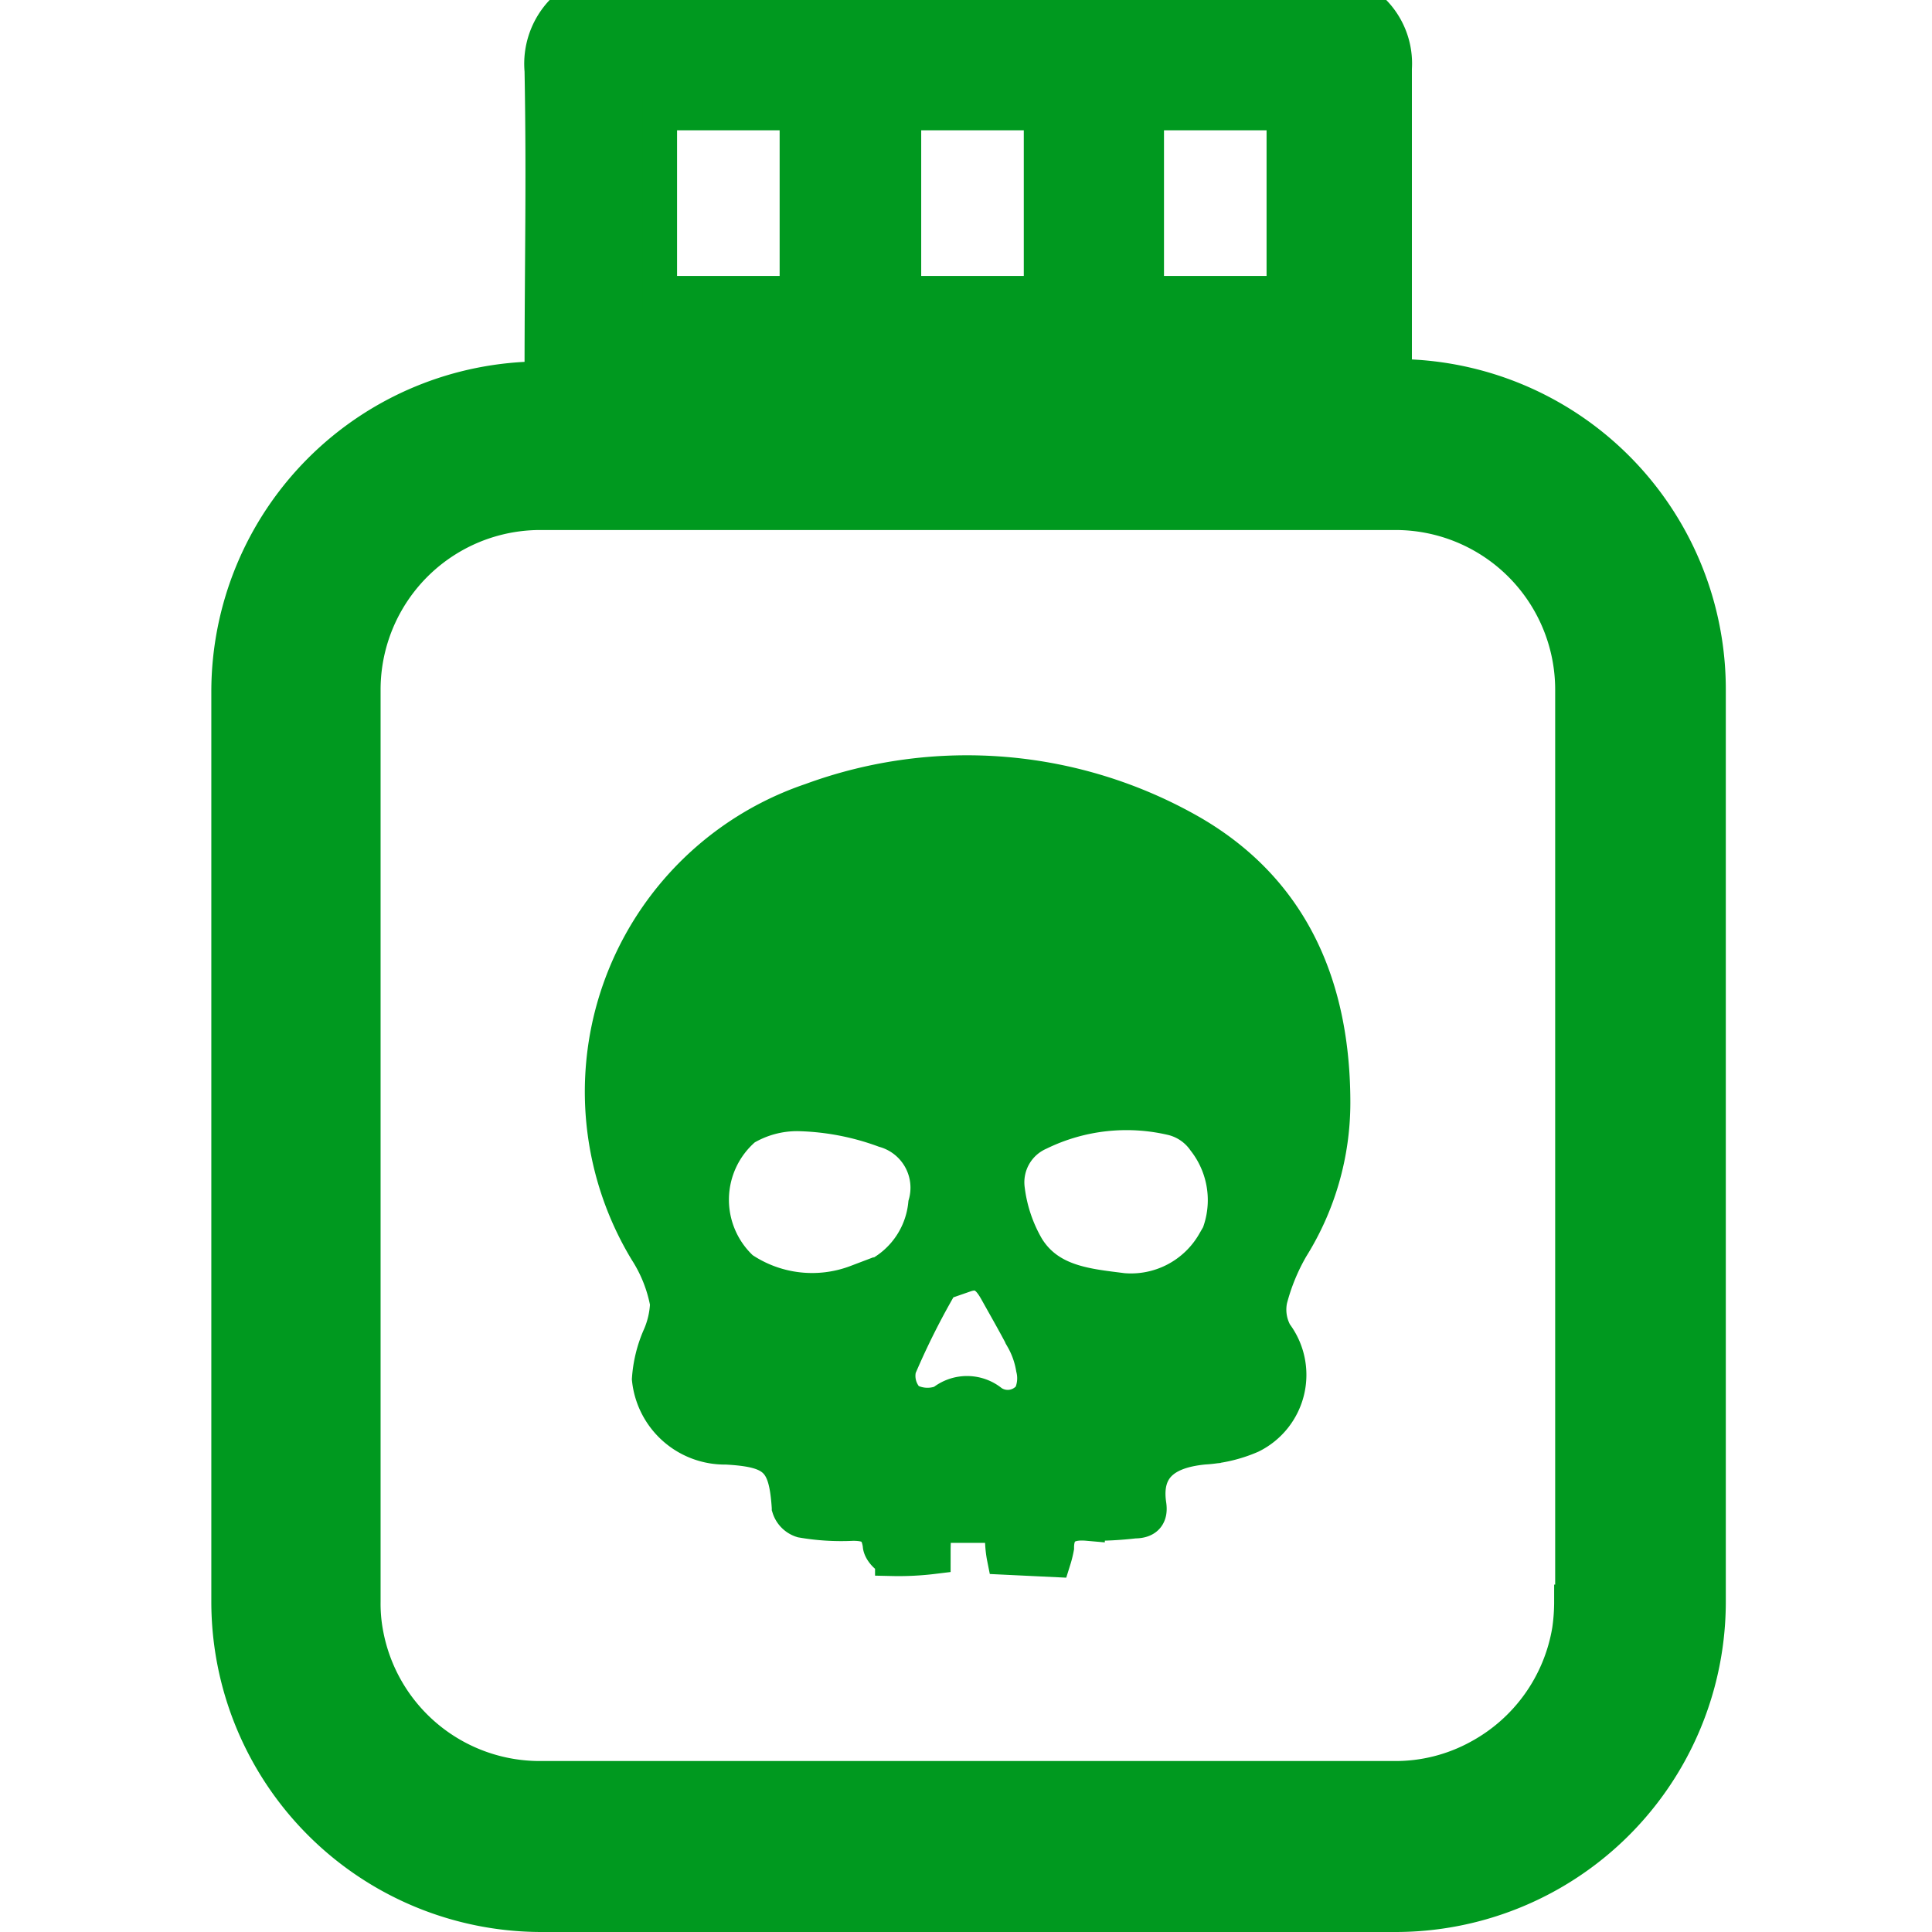 <!DOCTYPE svg PUBLIC "-//W3C//DTD SVG 1.1//EN" "http://www.w3.org/Graphics/SVG/1.1/DTD/svg11.dtd">

<!-- Uploaded to: SVG Repo, www.svgrepo.com, Transformed by: SVG Repo Mixer Tools -->
<svg fill="#00991f" width="800px" height="800px" viewBox="7.7 0 56.5 56.5" id="Layer_1" data-name="Layer 1" xmlns="http://www.w3.org/2000/svg" stroke="#00991f">

<g id="SVGRepo_bgCarrier" stroke-width="0"/>

<g id="SVGRepo_tracerCarrier" stroke-linecap="round" stroke-linejoin="round"/>

<g id="SVGRepo_iconCarrier">

<title>poison</title>

<path d="M45.47,36.49a8,8,0,0,0,1.22-4.24c0-3.34-1.16-6.18-4.14-7.91a13.2,13.2,0,0,0-11.13-.94A9,9,0,0,0,26.6,36.58a4.29,4.29,0,0,1,.61,1.54,2.66,2.66,0,0,1-.24,1,3.74,3.74,0,0,0-.29,1.21,2.23,2.23,0,0,0,2.26,2c1.44.08,1.74.38,1.83,1.76a.58.58,0,0,0,.38.38,6.75,6.75,0,0,0,1.49.09c.49,0,.72.13.79.62,0,.16.22.4.36.41A8.38,8.38,0,0,0,35,45.53c0-.34,0-.61.06-.91H37c0,.34,0,.63.06.93l1.46.07a3.1,3.1,0,0,0,.09-.36c0-.57.33-.75.9-.7a10.57,10.57,0,0,0,1.37-.07c.32,0,.48-.14.43-.48-.19-1.25.69-1.59,1.59-1.68A4.07,4.07,0,0,0,44.29,42,2,2,0,0,0,45,39a1.44,1.44,0,0,1-.15-1A6.08,6.08,0,0,1,45.47,36.49Zm-12.72,1a3.66,3.66,0,0,1-3.35-.39A2.74,2.74,0,0,1,29.48,33a3,3,0,0,1,1.57-.42,7.78,7.78,0,0,1,2.51.48,1.74,1.74,0,0,1,1.2,2.15A2.64,2.64,0,0,1,32.75,37.52Zm5,3.42A.83.83,0,0,1,36.7,41a1.13,1.13,0,0,0-1.44,0,1.17,1.17,0,0,1-1-.06A1,1,0,0,1,34,40a22,22,0,0,1,1.27-2.52c.1-.17.44-.21.66-.3,0,0,0,.07,0,.11.49-.17.72.13.92.49s.51.9.75,1.36a2.6,2.6,0,0,1,.31.87A1.22,1.22,0,0,1,37.77,40.94Zm5.45-4.57a2.8,2.8,0,0,1-2.67,1.39c-1-.13-2.15-.21-2.79-1.25a4.45,4.45,0,0,1-.57-1.7,1.57,1.57,0,0,1,.92-1.64A5.82,5.82,0,0,1,42,32.71a1.61,1.61,0,0,1,.92.64A2.84,2.84,0,0,1,43.22,36.37Z"/>

<path d="M48.49,11h0c0-3.54,0-5.59,0-9A2.16,2.16,0,0,0,47.79.26,1.16,1.16,0,0,0,47.06,0h-22a1.29,1.29,0,0,0-.91.33,2.21,2.21,0,0,0-.61,1.74c.06,3.37,0,5.42,0,9h0a9.16,9.16,0,0,0-9.16,9.16V46.84A9.16,9.16,0,0,0,23.51,56h25a9.16,9.16,0,0,0,9.16-9.16V20.19A9.16,9.16,0,0,0,48.49,11ZM41.24,3.31h4V8.57h-4Zm-7.1,0h4V8.57h-4ZM27,3.31h4V8.57H27ZM53.65,46.84a5.79,5.79,0,0,1-.06.83,5.17,5.17,0,0,1-2.65,3.71,5.06,5.06,0,0,1-2.45.62h-25a5.16,5.16,0,0,1-5.08-4.23,4.73,4.73,0,0,1-.08-.93V20.19A5.17,5.17,0,0,1,23.51,15h25a5.17,5.17,0,0,1,5.17,5.16V46.84Z"/>

</g>

</svg>
